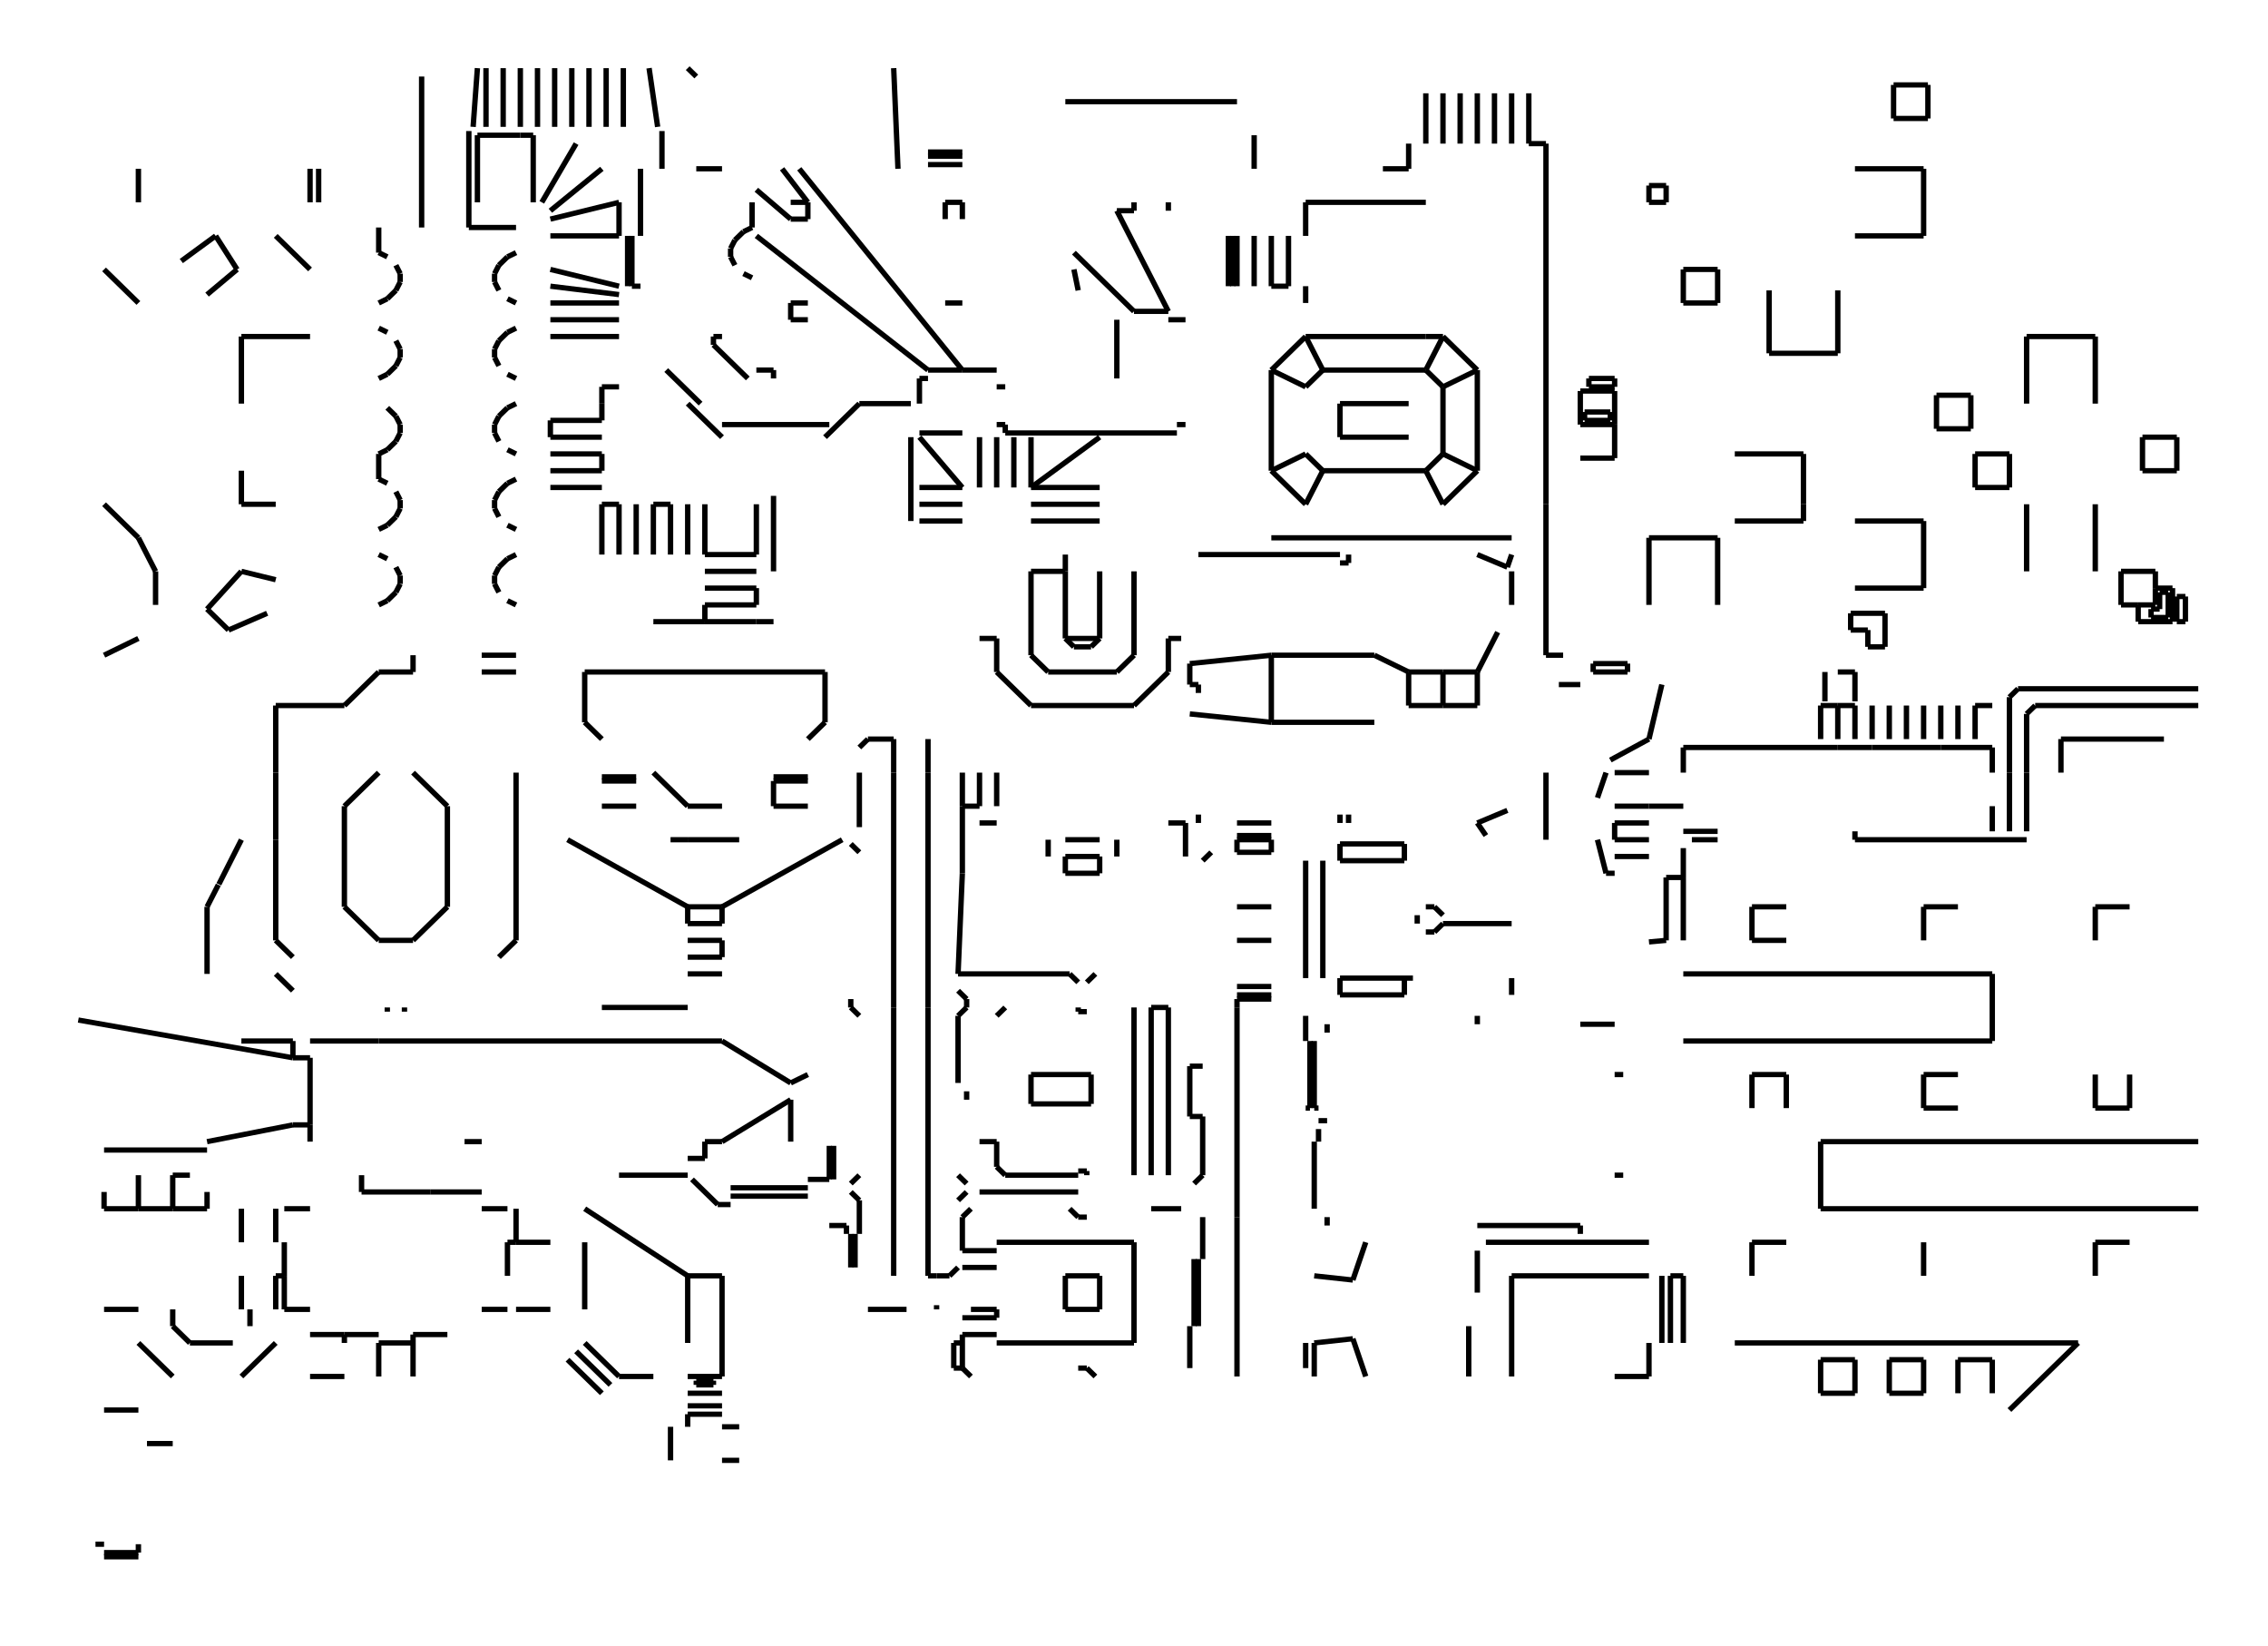 <svg width="900" height="653" preserveAspectRatio="none" viewBox="-258 -2242 4228 3140"
 xmlns="http://www.w3.org/2000/svg" xmlns:xlink="http://www.w3.org/1999/xlink">
   <defs>
    <marker id="arrow" markerWidth="10" markerHeight="10" refX="0" refY="2" orient="auto" markerUnits="strokeWidth">
      <path d="M0,0 L0,4 L5,3 z" fill="#f00" />
    </marker>
  </defs>

<line x1="384" y1="-704" x2="448" y2="-768" stroke-width="10" stroke="black"/>
<line x1="512" y1="-448" x2="448" y2="-448" stroke-width="10" stroke="black"/>
<line x1="576" y1="-512" x2="512" y2="-448" stroke-width="10" stroke="black"/>
<line x1="512" y1="-768" x2="576" y2="-704" stroke-width="10" stroke="black"/>
<line x1="256" y1="-640" x2="256" y2="-768" stroke-width="10" stroke="black"/>
<line x1="384" y1="-512" x2="384" y2="-704" stroke-width="10" stroke="black"/>
<line x1="192" y1="-640" x2="150" y2="-555" stroke-width="10" stroke="black"/>
<line x1="256" y1="-448" x2="256" y2="-640" stroke-width="10" stroke="black"/>
<line x1="448" y1="-448" x2="384" y2="-512" stroke-width="10" stroke="black"/>
<line x1="704" y1="-448" x2="672" y2="-416" stroke-width="10" stroke="black"/>
<line x1="992" y1="-640" x2="1024" y2="-640" stroke-width="10" stroke="black"/>
<line x1="1024" y1="-512" x2="800" y2="-640" stroke-width="10" stroke="black"/>
<line x1="864" y1="-752" x2="928" y2="-752" stroke-width="10" stroke="black"/>
<line x1="928" y1="-760" x2="864" y2="-760" stroke-width="10" stroke="black"/>
<line x1="1024" y1="-704" x2="960" y2="-768" stroke-width="10" stroke="black"/>
<line x1="864" y1="-704" x2="928" y2="-704" stroke-width="10" stroke="black"/>
<line x1="704" y1="-768" x2="704" y2="-448" stroke-width="10" stroke="black"/>
<line x1="576" y1="-704" x2="576" y2="-512" stroke-width="10" stroke="black"/>
<line x1="1472" y1="-768" x2="1472" y2="-320" stroke-width="10" stroke="black"/>
<line x1="1408" y1="-320" x2="1408" y2="-768" stroke-width="10" stroke="black"/>
<line x1="1344" y1="-616" x2="1328" y2="-632" stroke-width="10" stroke="black"/>
<line x1="1344" y1="-664" x2="1344" y2="-768" stroke-width="10" stroke="black"/>
<line x1="1024" y1="-512" x2="1088" y2="-512" stroke-width="10" stroke="black"/>
<line x1="1024" y1="-480" x2="1088" y2="-480" stroke-width="10" stroke="black"/>
<line x1="1312" y1="-640" x2="1088" y2="-512" stroke-width="10" stroke="black"/>
<line x1="1088" y1="-512" x2="1088" y2="-480" stroke-width="10" stroke="black"/>
<line x1="1024" y1="-384" x2="1088" y2="-384" stroke-width="10" stroke="black"/>
<line x1="1024" y1="-416" x2="1088" y2="-416" stroke-width="10" stroke="black"/>
<line x1="1088" y1="-448" x2="1088" y2="-416" stroke-width="10" stroke="black"/>
<line x1="1088" y1="-448" x2="1024" y2="-448" stroke-width="10" stroke="black"/>
<line x1="1184" y1="-704" x2="1248" y2="-704" stroke-width="10" stroke="black"/>
<line x1="1248" y1="-760" x2="1184" y2="-760" stroke-width="10" stroke="black"/>
<line x1="1184" y1="-752" x2="1248" y2="-752" stroke-width="10" stroke="black"/>
<line x1="1088" y1="-704" x2="1024" y2="-704" stroke-width="10" stroke="black"/>
<line x1="1184" y1="-704" x2="1184" y2="-752" stroke-width="10" stroke="black"/>
<line x1="1024" y1="-640" x2="1120" y2="-640" stroke-width="10" stroke="black"/>
<line x1="1328" y1="-320" x2="1328" y2="-336" stroke-width="10" stroke="black"/>
<line x1="1024" y1="-512" x2="1024" y2="-480" stroke-width="10" stroke="black"/>
<line x1="1216" y1="-144" x2="1088" y2="-64" stroke-width="10" stroke="black"/>
<line x1="1216" y1="-144" x2="1216" y2="-64" stroke-width="10" stroke="black"/>
<line x1="1088" y1="-256" x2="1216" y2="-176" stroke-width="10" stroke="black"/>
<line x1="1216" y1="-176" x2="1248" y2="-192" stroke-width="10" stroke="black"/>
<line x1="496" y1="-320" x2="496" y2="-312" stroke-width="10" stroke="black"/>
<line x1="464" y1="-312" x2="464" y2="-320" stroke-width="10" stroke="black"/>
<line x1="448" y1="-256" x2="1088" y2="-256" stroke-width="10" stroke="black"/>
<line x1="896" y1="0" x2="1024" y2="0" stroke-width="10" stroke="black"/>
<line x1="1056" y1="-32" x2="1024" y2="-32" stroke-width="10" stroke="black"/>
<line x1="1296" y1="8" x2="1296" y2="-56" stroke-width="10" stroke="black"/>
<line x1="1288" y1="-56" x2="1288" y2="8" stroke-width="10" stroke="black"/>
<line x1="1056" y1="-64" x2="1056" y2="-32" stroke-width="10" stroke="black"/>
<line x1="1088" y1="-64" x2="1056" y2="-64" stroke-width="10" stroke="black"/>
<line x1="1024" y1="192" x2="1024" y2="320" stroke-width="10" stroke="black"/>
<line x1="1088" y1="384" x2="1088" y2="192" stroke-width="10" stroke="black"/>
<line x1="1288" y1="96" x2="1320" y2="96" stroke-width="10" stroke="black"/>
<line x1="832" y1="64" x2="1024" y2="192" stroke-width="10" stroke="black"/>
<line x1="1248" y1="24" x2="1104" y2="24" stroke-width="10" stroke="black"/>
<line x1="1104" y1="40" x2="1248" y2="40" stroke-width="10" stroke="black"/>
<line x1="1032" y1="8" x2="1080" y2="56" stroke-width="10" stroke="black"/>
<line x1="1080" y1="56" x2="1104" y2="56" stroke-width="10" stroke="black"/>
<line x1="1024" y1="192" x2="1088" y2="192" stroke-width="10" stroke="black"/>
<line x1="1288" y1="8" x2="1248" y2="8" stroke-width="10" stroke="black"/>
<line x1="1472" y1="-320" x2="1472" y2="192" stroke-width="10" stroke="black"/>
<line x1="1408" y1="192" x2="1408" y2="-320" stroke-width="10" stroke="black"/>
<line x1="1360" y1="256" x2="1432" y2="256" stroke-width="10" stroke="black"/>
<line x1="1488" y1="192" x2="1472" y2="192" stroke-width="10" stroke="black"/>
<line x1="1344" y1="-304" x2="1328" y2="-320" stroke-width="10" stroke="black"/>
<line x1="1328" y1="16" x2="1344" y2="0" stroke-width="10" stroke="black"/>
<line x1="1328" y1="112" x2="1328" y2="176" stroke-width="10" stroke="black"/>
<line x1="1336" y1="176" x2="1336" y2="112" stroke-width="10" stroke="black"/>
<line x1="1344" y1="48" x2="1328" y2="32" stroke-width="10" stroke="black"/>
<line x1="1344" y1="112" x2="1344" y2="48" stroke-width="10" stroke="black"/>
<line x1="1320" y1="96" x2="1320" y2="112" stroke-width="10" stroke="black"/>
<line x1="1024" y1="-320" x2="864" y2="-320" stroke-width="10" stroke="black"/>
<line x1="149" y1="-554" x2="128" y2="-512" stroke-width="10" stroke="black"/>
<line x1="192" y1="-256" x2="288" y2="-256" stroke-width="10" stroke="black"/>
<line x1="128" y1="-512" x2="128" y2="-384" stroke-width="10" stroke="black"/>
<line x1="288" y1="-352" x2="256" y2="-384" stroke-width="10" stroke="black"/>
<line x1="-112" y1="-296" x2="288" y2="-224" stroke-width="10" stroke="black"/>
<line x1="320" y1="-96" x2="320" y2="-224" stroke-width="10" stroke="black"/>
<line x1="320" y1="-256" x2="448" y2="-256" stroke-width="10" stroke="black"/>
<line x1="288" y1="-224" x2="320" y2="-224" stroke-width="10" stroke="black"/>
<line x1="288" y1="-256" x2="288" y2="-224" stroke-width="10" stroke="black"/>
<line x1="640" y1="-64" x2="608" y2="-64" stroke-width="10" stroke="black"/>
<line x1="288" y1="-96" x2="128" y2="-64" stroke-width="10" stroke="black"/>
<line x1="-64" y1="-48" x2="128" y2="-48" stroke-width="10" stroke="black"/>
<line x1="320" y1="-64" x2="320" y2="-96" stroke-width="10" stroke="black"/>
<line x1="320" y1="-96" x2="288" y2="-96" stroke-width="10" stroke="black"/>
<line x1="0" y1="256" x2="-64" y2="256" stroke-width="10" stroke="black"/>
<line x1="16" y1="512" x2="64" y2="512" stroke-width="10" stroke="black"/>
<line x1="-64" y1="448" x2="0" y2="448" stroke-width="10" stroke="black"/>
<line x1="64" y1="384" x2="0" y2="320" stroke-width="10" stroke="black"/>
<line x1="192" y1="256" x2="192" y2="192" stroke-width="10" stroke="black"/>
<line x1="272" y1="256" x2="272" y2="192" stroke-width="10" stroke="black"/>
<line x1="256" y1="192" x2="256" y2="256" stroke-width="10" stroke="black"/>
<line x1="64" y1="288" x2="96" y2="320" stroke-width="10" stroke="black"/>
<line x1="208" y1="288" x2="208" y2="256" stroke-width="10" stroke="black"/>
<line x1="96" y1="320" x2="176" y2="320" stroke-width="10" stroke="black"/>
<line x1="320" y1="256" x2="272" y2="256" stroke-width="10" stroke="black"/>
<line x1="64" y1="256" x2="64" y2="288" stroke-width="10" stroke="black"/>
<line x1="416" y1="32" x2="544" y2="32" stroke-width="10" stroke="black"/>
<line x1="272" y1="64" x2="320" y2="64" stroke-width="10" stroke="black"/>
<line x1="416" y1="32" x2="416" y2="0" stroke-width="10" stroke="black"/>
<line x1="256" y1="64" x2="256" y2="128" stroke-width="10" stroke="black"/>
<line x1="272" y1="192" x2="272" y2="128" stroke-width="10" stroke="black"/>
<line x1="0" y1="64" x2="64" y2="64" stroke-width="10" stroke="black"/>
<line x1="64" y1="64" x2="128" y2="64" stroke-width="10" stroke="black"/>
<line x1="128" y1="64" x2="128" y2="32" stroke-width="10" stroke="black"/>
<line x1="64" y1="0" x2="64" y2="64" stroke-width="10" stroke="black"/>
<line x1="-64" y1="64" x2="0" y2="64" stroke-width="10" stroke="black"/>
<line x1="-64" y1="32" x2="-64" y2="64" stroke-width="10" stroke="black"/>
<line x1="0" y1="64" x2="0" y2="0" stroke-width="10" stroke="black"/>
<line x1="192" y1="128" x2="192" y2="64" stroke-width="10" stroke="black"/>
<line x1="256" y1="192" x2="272" y2="192" stroke-width="10" stroke="black"/>
<line x1="96" y1="0" x2="64" y2="0" stroke-width="10" stroke="black"/>
<line x1="1040" y1="392" x2="1040" y2="400" stroke-width="10" stroke="black"/>
<line x1="1072" y1="392" x2="1040" y2="392" stroke-width="10" stroke="black"/>
<line x1="1072" y1="400" x2="1072" y2="392" stroke-width="10" stroke="black"/>
<line x1="1040" y1="400" x2="1072" y2="400" stroke-width="10" stroke="black"/>
<line x1="1088" y1="384" x2="1024" y2="384" stroke-width="10" stroke="black"/>
<line x1="1088" y1="416" x2="1024" y2="416" stroke-width="10" stroke="black"/>
<line x1="1120" y1="544" x2="1088" y2="544" stroke-width="10" stroke="black"/>
<line x1="1024" y1="456" x2="1088" y2="456" stroke-width="10" stroke="black"/>
<line x1="1088" y1="480" x2="1120" y2="480" stroke-width="10" stroke="black"/>
<line x1="1088" y1="440" x2="1024" y2="440" stroke-width="10" stroke="black"/>
<line x1="960" y1="384" x2="896" y2="384" stroke-width="10" stroke="black"/>
<line x1="768" y1="128" x2="704" y2="128" stroke-width="10" stroke="black"/>
<line x1="832" y1="256" x2="832" y2="128" stroke-width="10" stroke="black"/>
<line x1="880" y1="400" x2="816" y2="336" stroke-width="10" stroke="black"/>
<line x1="992" y1="544" x2="992" y2="480" stroke-width="10" stroke="black"/>
<line x1="768" y1="256" x2="704" y2="256" stroke-width="10" stroke="black"/>
<line x1="800" y1="352" x2="864" y2="416" stroke-width="10" stroke="black"/>
<line x1="896" y1="384" x2="832" y2="320" stroke-width="10" stroke="black"/>
<line x1="1024" y1="480" x2="1024" y2="456" stroke-width="10" stroke="black"/>
<line x1="544" y1="32" x2="640" y2="32" stroke-width="10" stroke="black"/>
<line x1="640" y1="64" x2="688" y2="64" stroke-width="10" stroke="black"/>
<line x1="704" y1="128" x2="688" y2="128" stroke-width="10" stroke="black"/>
<line x1="688" y1="128" x2="688" y2="192" stroke-width="10" stroke="black"/>
<line x1="384" y1="304" x2="320" y2="304" stroke-width="10" stroke="black"/>
<line x1="448" y1="304" x2="384" y2="304" stroke-width="10" stroke="black"/>
<line x1="384" y1="304" x2="384" y2="320" stroke-width="10" stroke="black"/>
<line x1="576" y1="304" x2="512" y2="304" stroke-width="10" stroke="black"/>
<line x1="512" y1="304" x2="512" y2="320" stroke-width="10" stroke="black"/>
<line x1="688" y1="256" x2="640" y2="256" stroke-width="10" stroke="black"/>
<line x1="-64" y1="704" x2="-80" y2="704" stroke-width="10" stroke="black"/>
<line x1="-64" y1="728" x2="0" y2="728" stroke-width="10" stroke="black"/>
<line x1="0" y1="720" x2="-64" y2="720" stroke-width="10" stroke="black"/>
<line x1="512" y1="320" x2="512" y2="384" stroke-width="10" stroke="black"/>
<line x1="384" y1="384" x2="320" y2="384" stroke-width="10" stroke="black"/>
<line x1="448" y1="384" x2="448" y2="320" stroke-width="10" stroke="black"/>
<line x1="0" y1="704" x2="0" y2="720" stroke-width="10" stroke="black"/>
<line x1="512" y1="320" x2="448" y2="320" stroke-width="10" stroke="black"/>
<line x1="704" y1="128" x2="704" y2="64" stroke-width="10" stroke="black"/>
<line x1="256" y1="320" x2="192" y2="384" stroke-width="10" stroke="black"/>
<line x1="288" y1="-416" x2="256" y2="-448" stroke-width="10" stroke="black"/>
<line x1="1792" y1="256" x2="1728" y2="256" stroke-width="10" stroke="black"/>
<line x1="1792" y1="192" x2="1792" y2="256" stroke-width="10" stroke="black"/>
<line x1="1728" y1="256" x2="1728" y2="192" stroke-width="10" stroke="black"/>
<line x1="1728" y1="192" x2="1792" y2="192" stroke-width="10" stroke="black"/>
<line x1="1856" y1="320" x2="1600" y2="320" stroke-width="10" stroke="black"/>
<line x1="1600" y1="128" x2="1856" y2="128" stroke-width="10" stroke="black"/>
<line x1="1856" y1="128" x2="1856" y2="320" stroke-width="10" stroke="black"/>
<line x1="1784" y1="384" x2="1768" y2="368" stroke-width="10" stroke="black"/>
<line x1="1768" y1="368" x2="1752" y2="368" stroke-width="10" stroke="black"/>
<line x1="2048" y1="384" x2="2048" y2="80" stroke-width="10" stroke="black"/>
<line x1="1968" y1="160" x2="1968" y2="288" stroke-width="10" stroke="black"/>
<line x1="1976" y1="288" x2="1976" y2="160" stroke-width="10" stroke="black"/>
<line x1="1984" y1="160" x2="1984" y2="80" stroke-width="10" stroke="black"/>
<line x1="1960" y1="288" x2="1960" y2="368" stroke-width="10" stroke="black"/>
<line x1="1520" y1="320" x2="1520" y2="368" stroke-width="10" stroke="black"/>
<line x1="1536" y1="368" x2="1536" y2="320" stroke-width="10" stroke="black"/>
<line x1="1552" y1="384" x2="1536" y2="368" stroke-width="10" stroke="black"/>
<line x1="1536" y1="368" x2="1520" y2="368" stroke-width="10" stroke="black"/>
<line x1="1600" y1="304" x2="1536" y2="304" stroke-width="10" stroke="black"/>
<line x1="1600" y1="272" x2="1536" y2="272" stroke-width="10" stroke="black"/>
<line x1="1536" y1="320" x2="1536" y2="304" stroke-width="10" stroke="black"/>
<line x1="1520" y1="320" x2="1536" y2="320" stroke-width="10" stroke="black"/>
<line x1="1528" y1="176" x2="1512" y2="192" stroke-width="10" stroke="black"/>
<line x1="1512" y1="192" x2="1488" y2="192" stroke-width="10" stroke="black"/>
<line x1="1536" y1="144" x2="1600" y2="144" stroke-width="10" stroke="black"/>
<line x1="1536" y1="144" x2="1536" y2="80" stroke-width="10" stroke="black"/>
<line x1="1536" y1="176" x2="1600" y2="176" stroke-width="10" stroke="black"/>
<line x1="1552" y1="256" x2="1600" y2="256" stroke-width="10" stroke="black"/>
<line x1="1600" y1="272" x2="1600" y2="256" stroke-width="10" stroke="black"/>
<line x1="1528" y1="0" x2="1544" y2="16" stroke-width="10" stroke="black"/>
<line x1="1736" y1="64" x2="1752" y2="80" stroke-width="10" stroke="black"/>
<line x1="1544" y1="32" x2="1528" y2="48" stroke-width="10" stroke="black"/>
<line x1="1536" y1="80" x2="1552" y2="64" stroke-width="10" stroke="black"/>
<line x1="1752" y1="32" x2="1568" y2="32" stroke-width="10" stroke="black"/>
<line x1="1776" y1="-192" x2="1776" y2="-136" stroke-width="10" stroke="black"/>
<line x1="1768" y1="-8" x2="1752" y2="-8" stroke-width="10" stroke="black"/>
<line x1="1768" y1="0" x2="1768" y2="-8" stroke-width="10" stroke="black"/>
<line x1="1776" y1="-136" x2="1664" y2="-136" stroke-width="10" stroke="black"/>
<line x1="1664" y1="-136" x2="1664" y2="-192" stroke-width="10" stroke="black"/>
<line x1="1752" y1="-312" x2="1768" y2="-312" stroke-width="10" stroke="black"/>
<line x1="1752" y1="-320" x2="1752" y2="-312" stroke-width="10" stroke="black"/>
<line x1="1664" y1="-192" x2="1776" y2="-192" stroke-width="10" stroke="black"/>
<line x1="1600" y1="-304" x2="1616" y2="-320" stroke-width="10" stroke="black"/>
<line x1="1616" y1="0" x2="1600" y2="-16" stroke-width="10" stroke="black"/>
<line x1="1856" y1="0" x2="1856" y2="-320" stroke-width="10" stroke="black"/>
<line x1="1544" y1="-320" x2="1528" y2="-304" stroke-width="10" stroke="black"/>
<line x1="1528" y1="-304" x2="1528" y2="-176" stroke-width="10" stroke="black"/>
<line x1="1568" y1="-64" x2="1600" y2="-64" stroke-width="10" stroke="black"/>
<line x1="1544" y1="-160" x2="1544" y2="-144" stroke-width="10" stroke="black"/>
<line x1="1600" y1="-16" x2="1600" y2="-64" stroke-width="10" stroke="black"/>
<line x1="1616" y1="0" x2="1752" y2="0" stroke-width="10" stroke="black"/>
<line x1="1920" y1="0" x2="1920" y2="-320" stroke-width="10" stroke="black"/>
<line x1="1888" y1="64" x2="1944" y2="64" stroke-width="10" stroke="black"/>
<line x1="2048" y1="80" x2="2048" y2="-320" stroke-width="10" stroke="black"/>
<line x1="1960" y1="-208" x2="1984" y2="-208" stroke-width="10" stroke="black"/>
<line x1="1968" y1="16" x2="1984" y2="0" stroke-width="10" stroke="black"/>
<line x1="1984" y1="-112" x2="1960" y2="-112" stroke-width="10" stroke="black"/>
<line x1="1984" y1="0" x2="1984" y2="-112" stroke-width="10" stroke="black"/>
<line x1="1960" y1="-208" x2="1960" y2="-112" stroke-width="10" stroke="black"/>
<line x1="1888" y1="-320" x2="1888" y2="0" stroke-width="10" stroke="black"/>
<line x1="1752" y1="80" x2="1768" y2="80" stroke-width="10" stroke="black"/>
<line x1="2048" y1="-512" x2="2112" y2="-512" stroke-width="10" stroke="black"/>
<line x1="2112" y1="-360" x2="2048" y2="-360" stroke-width="10" stroke="black"/>
<line x1="2112" y1="-448" x2="2048" y2="-448" stroke-width="10" stroke="black"/>
<line x1="2048" y1="-336" x2="2112" y2="-336" stroke-width="10" stroke="black"/>
<line x1="2112" y1="-344" x2="2048" y2="-344" stroke-width="10" stroke="black"/>
<line x1="1528" y1="-384" x2="1536" y2="-576" stroke-width="10" stroke="black"/>
<line x1="1784" y1="-384" x2="1768" y2="-368" stroke-width="10" stroke="black"/>
<line x1="1528" y1="-352" x2="1544" y2="-336" stroke-width="10" stroke="black"/>
<line x1="1544" y1="-336" x2="1544" y2="-320" stroke-width="10" stroke="black"/>
<line x1="1752" y1="-368" x2="1736" y2="-384" stroke-width="10" stroke="black"/>
<line x1="1736" y1="-384" x2="1528" y2="-384" stroke-width="10" stroke="black"/>
<line x1="2048" y1="-320" x2="2048" y2="-336" stroke-width="10" stroke="black"/>
<line x1="1600" y1="-704" x2="1600" y2="-768" stroke-width="10" stroke="black"/>
<line x1="1536" y1="-704" x2="1536" y2="-768" stroke-width="10" stroke="black"/>
<line x1="1568" y1="-704" x2="1568" y2="-768" stroke-width="10" stroke="black"/>
<line x1="1792" y1="-640" x2="1728" y2="-640" stroke-width="10" stroke="black"/>
<line x1="1792" y1="-608" x2="1728" y2="-608" stroke-width="10" stroke="black"/>
<line x1="1696" y1="-640" x2="1696" y2="-608" stroke-width="10" stroke="black"/>
<line x1="1568" y1="-672" x2="1600" y2="-672" stroke-width="10" stroke="black"/>
<line x1="1536" y1="-704" x2="1536" y2="-576" stroke-width="10" stroke="black"/>
<line x1="1728" y1="-576" x2="1728" y2="-608" stroke-width="10" stroke="black"/>
<line x1="1568" y1="-704" x2="1536" y2="-704" stroke-width="10" stroke="black"/>
<line x1="2112" y1="-672" x2="2048" y2="-672" stroke-width="10" stroke="black"/>
<line x1="2048" y1="-616" x2="2112" y2="-616" stroke-width="10" stroke="black"/>
<line x1="2048" y1="-640" x2="2112" y2="-640" stroke-width="10" stroke="black"/>
<line x1="2112" y1="-648" x2="2048" y2="-648" stroke-width="10" stroke="black"/>
<line x1="1824" y1="-608" x2="1824" y2="-640" stroke-width="10" stroke="black"/>
<line x1="1920" y1="-672" x2="1952" y2="-672" stroke-width="10" stroke="black"/>
<line x1="1976" y1="-672" x2="1976" y2="-688" stroke-width="10" stroke="black"/>
<line x1="1984" y1="-600" x2="2000" y2="-616" stroke-width="10" stroke="black"/>
<line x1="1952" y1="-672" x2="1952" y2="-608" stroke-width="10" stroke="black"/>
<line x1="2048" y1="-616" x2="2048" y2="-640" stroke-width="10" stroke="black"/>
<line x1="1792" y1="-608" x2="1792" y2="-576" stroke-width="10" stroke="black"/>
<line x1="1728" y1="-576" x2="1792" y2="-576" stroke-width="10" stroke="black"/>
<line x1="1888" y1="-320" x2="1920" y2="-320" stroke-width="10" stroke="black"/>
<line x1="2240" y1="-600" x2="2240" y2="-632" stroke-width="10" stroke="black"/>
<line x1="2360" y1="-632" x2="2360" y2="-600" stroke-width="10" stroke="black"/>
<line x1="2552" y1="-696" x2="2496" y2="-672" stroke-width="10" stroke="black"/>
<line x1="2256" y1="-672" x2="2256" y2="-688" stroke-width="10" stroke="black"/>
<line x1="2240" y1="-688" x2="2240" y2="-672" stroke-width="10" stroke="black"/>
<line x1="2512" y1="-648" x2="2496" y2="-672" stroke-width="10" stroke="black"/>
<line x1="2240" y1="-632" x2="2360" y2="-632" stroke-width="10" stroke="black"/>
<line x1="2240" y1="-376" x2="2360" y2="-376" stroke-width="10" stroke="black"/>
<line x1="2240" y1="-344" x2="2240" y2="-376" stroke-width="10" stroke="black"/>
<line x1="2176" y1="-376" x2="2176" y2="-600" stroke-width="10" stroke="black"/>
<line x1="2208" y1="-376" x2="2208" y2="-600" stroke-width="10" stroke="black"/>
<line x1="2400" y1="-464" x2="2416" y2="-464" stroke-width="10" stroke="black"/>
<line x1="2416" y1="-464" x2="2432" y2="-480" stroke-width="10" stroke="black"/>
<line x1="2376" y1="-376" x2="2360" y2="-376" stroke-width="10" stroke="black"/>
<line x1="2416" y1="-512" x2="2400" y2="-512" stroke-width="10" stroke="black"/>
<line x1="2384" y1="-496" x2="2384" y2="-480" stroke-width="10" stroke="black"/>
<line x1="2432" y1="-496" x2="2416" y2="-512" stroke-width="10" stroke="black"/>
<line x1="2432" y1="-480" x2="2560" y2="-480" stroke-width="10" stroke="black"/>
<line x1="2360" y1="-376" x2="2360" y2="-344" stroke-width="10" stroke="black"/>
<line x1="2360" y1="-600" x2="2240" y2="-600" stroke-width="10" stroke="black"/>
<line x1="2736" y1="-576" x2="2752" y2="-576" stroke-width="10" stroke="black"/>
<line x1="2752" y1="-608" x2="2816" y2="-608" stroke-width="10" stroke="black"/>
<line x1="2720" y1="-640" x2="2736" y2="-576" stroke-width="10" stroke="black"/>
<line x1="2752" y1="-704" x2="2816" y2="-704" stroke-width="10" stroke="black"/>
<line x1="2752" y1="-672" x2="2816" y2="-672" stroke-width="10" stroke="black"/>
<line x1="2736" y1="-768" x2="2720" y2="-720" stroke-width="10" stroke="black"/>
<line x1="2624" y1="-640" x2="2624" y2="-768" stroke-width="10" stroke="black"/>
<line x1="2752" y1="-640" x2="2752" y2="-672" stroke-width="10" stroke="black"/>
<line x1="2752" y1="-640" x2="2816" y2="-640" stroke-width="10" stroke="black"/>
<line x1="2560" y1="-376" x2="2560" y2="-344" stroke-width="10" stroke="black"/>
<line x1="2264" y1="312" x2="2288" y2="384" stroke-width="10" stroke="black"/>
<line x1="2192" y1="320" x2="2264" y2="312" stroke-width="10" stroke="black"/>
<line x1="2288" y1="128" x2="2264" y2="200" stroke-width="10" stroke="black"/>
<line x1="2192" y1="192" x2="2264" y2="200" stroke-width="10" stroke="black"/>
<line x1="2176" y1="320" x2="2176" y2="368" stroke-width="10" stroke="black"/>
<line x1="2192" y1="384" x2="2192" y2="320" stroke-width="10" stroke="black"/>
<line x1="2560" y1="192" x2="2816" y2="192" stroke-width="10" stroke="black"/>
<line x1="2560" y1="384" x2="2560" y2="192" stroke-width="10" stroke="black"/>
<line x1="2816" y1="384" x2="2752" y2="384" stroke-width="10" stroke="black"/>
<line x1="2496" y1="224" x2="2496" y2="144" stroke-width="10" stroke="black"/>
<line x1="2480" y1="288" x2="2480" y2="384" stroke-width="10" stroke="black"/>
<line x1="2688" y1="96" x2="2496" y2="96" stroke-width="10" stroke="black"/>
<line x1="2768" y1="0" x2="2752" y2="0" stroke-width="10" stroke="black"/>
<line x1="2688" y1="96" x2="2688" y2="112" stroke-width="10" stroke="black"/>
<line x1="2688" y1="-288" x2="2752" y2="-288" stroke-width="10" stroke="black"/>
<line x1="2752" y1="-192" x2="2768" y2="-192" stroke-width="10" stroke="black"/>
<line x1="2216" y1="-272" x2="2216" y2="-288" stroke-width="10" stroke="black"/>
<line x1="2216" y1="96" x2="2216" y2="80" stroke-width="10" stroke="black"/>
<line x1="2216" y1="-104" x2="2200" y2="-104" stroke-width="10" stroke="black"/>
<line x1="2496" y1="-288" x2="2496" y2="-304" stroke-width="10" stroke="black"/>
<line x1="2184" y1="-128" x2="2176" y2="-128" stroke-width="10" stroke="black"/>
<line x1="2176" y1="-304" x2="2176" y2="-256" stroke-width="10" stroke="black"/>
<line x1="2192" y1="-128" x2="2192" y2="-256" stroke-width="10" stroke="black"/>
<line x1="2192" y1="64" x2="2192" y2="-64" stroke-width="10" stroke="black"/>
<line x1="2200" y1="-128" x2="2192" y2="-128" stroke-width="10" stroke="black"/>
<line x1="2184" y1="-256" x2="2184" y2="-128" stroke-width="10" stroke="black"/>
<line x1="2200" y1="-64" x2="2200" y2="-88" stroke-width="10" stroke="black"/>
<line x1="2512" y1="128" x2="2816" y2="128" stroke-width="10" stroke="black"/>
<line x1="2360" y1="-344" x2="2240" y2="-344" stroke-width="10" stroke="black"/>
<line x1="3456" y1="352" x2="3456" y2="416" stroke-width="10" stroke="black"/>
<line x1="3392" y1="352" x2="3456" y2="352" stroke-width="10" stroke="black"/>
<line x1="3328" y1="352" x2="3328" y2="416" stroke-width="10" stroke="black"/>
<line x1="3264" y1="352" x2="3328" y2="352" stroke-width="10" stroke="black"/>
<line x1="3392" y1="416" x2="3392" y2="352" stroke-width="10" stroke="black"/>
<line x1="3328" y1="416" x2="3264" y2="416" stroke-width="10" stroke="black"/>
<line x1="3200" y1="352" x2="3200" y2="416" stroke-width="10" stroke="black"/>
<line x1="3136" y1="352" x2="3200" y2="352" stroke-width="10" stroke="black"/>
<line x1="3136" y1="416" x2="3136" y2="352" stroke-width="10" stroke="black"/>
<line x1="3200" y1="416" x2="3136" y2="416" stroke-width="10" stroke="black"/>
<line x1="3264" y1="416" x2="3264" y2="352" stroke-width="10" stroke="black"/>
<line x1="3616" y1="320" x2="3488" y2="448" stroke-width="10" stroke="black"/>
<line x1="2840" y1="192" x2="2840" y2="320" stroke-width="10" stroke="black"/>
<line x1="2856" y1="320" x2="2856" y2="192" stroke-width="10" stroke="black"/>
<line x1="2880" y1="320" x2="2880" y2="192" stroke-width="10" stroke="black"/>
<line x1="2976" y1="320" x2="3616" y2="320" stroke-width="10" stroke="black"/>
<line x1="2848" y1="-448" x2="2816" y2="-445" stroke-width="10" stroke="black"/>
<line x1="2880" y1="-384" x2="3456" y2="-384" stroke-width="10" stroke="black"/>
<line x1="3456" y1="-384" x2="3456" y2="-256" stroke-width="10" stroke="black"/>
<line x1="3328" y1="-192" x2="3328" y2="-128" stroke-width="10" stroke="black"/>
<line x1="3328" y1="-128" x2="3392" y2="-128" stroke-width="10" stroke="black"/>
<line x1="3392" y1="-192" x2="3328" y2="-192" stroke-width="10" stroke="black"/>
<line x1="3008" y1="-192" x2="3008" y2="-128" stroke-width="10" stroke="black"/>
<line x1="3072" y1="-192" x2="3008" y2="-192" stroke-width="10" stroke="black"/>
<line x1="3072" y1="-128" x2="3072" y2="-192" stroke-width="10" stroke="black"/>
<line x1="3712" y1="-128" x2="3712" y2="-192" stroke-width="10" stroke="black"/>
<line x1="3648" y1="-128" x2="3712" y2="-128" stroke-width="10" stroke="black"/>
<line x1="3648" y1="-192" x2="3648" y2="-128" stroke-width="10" stroke="black"/>
<line x1="3456" y1="-256" x2="2880" y2="-256" stroke-width="10" stroke="black"/>
<line x1="3328" y1="128" x2="3328" y2="192" stroke-width="10" stroke="black"/>
<line x1="3648" y1="128" x2="3648" y2="192" stroke-width="10" stroke="black"/>
<line x1="3712" y1="128" x2="3648" y2="128" stroke-width="10" stroke="black"/>
<line x1="3840" y1="64" x2="3136" y2="64" stroke-width="10" stroke="black"/>
<line x1="3072" y1="128" x2="3008" y2="128" stroke-width="10" stroke="black"/>
<line x1="3008" y1="128" x2="3008" y2="192" stroke-width="10" stroke="black"/>
<line x1="3136" y1="64" x2="3136" y2="-64" stroke-width="10" stroke="black"/>
<line x1="3840" y1="-64" x2="3136" y2="-64" stroke-width="10" stroke="black"/>
<line x1="3488" y1="-768" x2="3488" y2="-656" stroke-width="10" stroke="black"/>
<line x1="3520" y1="-768" x2="3520" y2="-656" stroke-width="10" stroke="black"/>
<line x1="2880" y1="-704" x2="2816" y2="-704" stroke-width="10" stroke="black"/>
<line x1="3456" y1="-656" x2="3456" y2="-704" stroke-width="10" stroke="black"/>
<line x1="3072" y1="-512" x2="3008" y2="-512" stroke-width="10" stroke="black"/>
<line x1="3008" y1="-512" x2="3008" y2="-448" stroke-width="10" stroke="black"/>
<line x1="2848" y1="-568" x2="2848" y2="-448" stroke-width="10" stroke="black"/>
<line x1="2880" y1="-448" x2="2880" y2="-568" stroke-width="10" stroke="black"/>
<line x1="2880" y1="-568" x2="2880" y2="-624" stroke-width="10" stroke="black"/>
<line x1="2896" y1="-640" x2="2944" y2="-640" stroke-width="10" stroke="black"/>
<line x1="2848" y1="-568" x2="2880" y2="-568" stroke-width="10" stroke="black"/>
<line x1="3328" y1="-512" x2="3328" y2="-448" stroke-width="10" stroke="black"/>
<line x1="3392" y1="-512" x2="3328" y2="-512" stroke-width="10" stroke="black"/>
<line x1="3712" y1="-512" x2="3648" y2="-512" stroke-width="10" stroke="black"/>
<line x1="3648" y1="-512" x2="3648" y2="-448" stroke-width="10" stroke="black"/>
<line x1="3200" y1="-640" x2="3520" y2="-640" stroke-width="10" stroke="black"/>
<line x1="3200" y1="-656" x2="3200" y2="-640" stroke-width="10" stroke="black"/>
<line x1="2944" y1="-656" x2="2880" y2="-656" stroke-width="10" stroke="black"/>
<line x1="3008" y1="-448" x2="3072" y2="-448" stroke-width="10" stroke="black"/>
<line x1="2856" y1="192" x2="2880" y2="192" stroke-width="10" stroke="black"/>
<line x1="2816" y1="320" x2="2816" y2="384" stroke-width="10" stroke="black"/>
<line x1="2112" y1="-640" x2="2112" y2="-616" stroke-width="10" stroke="black"/>
<line x1="1488" y1="248" x2="1488" y2="256" stroke-width="10" stroke="black"/>
<line x1="2176" y1="-1792" x2="2176" y2="-1856" stroke-width="10" stroke="black"/>
<line x1="2144" y1="-1696" x2="2144" y2="-1792" stroke-width="10" stroke="black"/>
<line x1="2080" y1="-1696" x2="2080" y2="-1792" stroke-width="10" stroke="black"/>
<line x1="2112" y1="-1696" x2="2112" y2="-1792" stroke-width="10" stroke="black"/>
<line x1="2080" y1="-1920" x2="2080" y2="-1984" stroke-width="10" stroke="black"/>
<line x1="2368" y1="-1920" x2="2320" y2="-1920" stroke-width="10" stroke="black"/>
<line x1="2368" y1="-1968" x2="2368" y2="-1920" stroke-width="10" stroke="black"/>
<line x1="2176" y1="-1856" x2="2400" y2="-1856" stroke-width="10" stroke="black"/>
<line x1="2240" y1="-1408" x2="2368" y2="-1408" stroke-width="10" stroke="black"/>
<line x1="2240" y1="-1472" x2="2240" y2="-1408" stroke-width="10" stroke="black"/>
<line x1="2368" y1="-1472" x2="2240" y2="-1472" stroke-width="10" stroke="black"/>
<line x1="2208" y1="-1344" x2="2176" y2="-1376" stroke-width="10" stroke="black"/>
<line x1="2176" y1="-1504" x2="2208" y2="-1536" stroke-width="10" stroke="black"/>
<line x1="2208" y1="-1344" x2="2176" y2="-1280" stroke-width="10" stroke="black"/>
<line x1="2400" y1="-1344" x2="2208" y2="-1344" stroke-width="10" stroke="black"/>
<line x1="2176" y1="-1600" x2="2208" y2="-1536" stroke-width="10" stroke="black"/>
<line x1="2176" y1="-1600" x2="2400" y2="-1600" stroke-width="10" stroke="black"/>
<line x1="2208" y1="-1536" x2="2400" y2="-1536" stroke-width="10" stroke="black"/>
<line x1="2112" y1="-1536" x2="2176" y2="-1600" stroke-width="10" stroke="black"/>
<line x1="2176" y1="-1280" x2="2112" y2="-1344" stroke-width="10" stroke="black"/>
<line x1="2112" y1="-1344" x2="2176" y2="-1376" stroke-width="10" stroke="black"/>
<line x1="2176" y1="-1504" x2="2112" y2="-1536" stroke-width="10" stroke="black"/>
<line x1="2112" y1="-1344" x2="2112" y2="-1536" stroke-width="10" stroke="black"/>
<line x1="2176" y1="-1664" x2="2176" y2="-1696" stroke-width="10" stroke="black"/>
<line x1="2144" y1="-1696" x2="2112" y2="-1696" stroke-width="10" stroke="black"/>
<line x1="1824" y1="-1520" x2="1824" y2="-1632" stroke-width="10" stroke="black"/>
<line x1="1952" y1="-1432" x2="1936" y2="-1432" stroke-width="10" stroke="black"/>
<line x1="1920" y1="-1632" x2="1952" y2="-1632" stroke-width="10" stroke="black"/>
<line x1="1616" y1="-1432" x2="1600" y2="-1432" stroke-width="10" stroke="black"/>
<line x1="1600" y1="-1536" x2="1536" y2="-1536" stroke-width="10" stroke="black"/>
<line x1="1600" y1="-1504" x2="1616" y2="-1504" stroke-width="10" stroke="black"/>
<line x1="1616" y1="-1416" x2="1616" y2="-1432" stroke-width="10" stroke="black"/>
<line x1="1600" y1="-1408" x2="1600" y2="-1312" stroke-width="10" stroke="black"/>
<line x1="1568" y1="-1408" x2="1568" y2="-1312" stroke-width="10" stroke="black"/>
<line x1="1664" y1="-1408" x2="1664" y2="-1312" stroke-width="10" stroke="black"/>
<line x1="1792" y1="-1312" x2="1664" y2="-1312" stroke-width="10" stroke="black"/>
<line x1="1792" y1="-1408" x2="1664" y2="-1312" stroke-width="10" stroke="black"/>
<line x1="1632" y1="-1408" x2="1632" y2="-1312" stroke-width="10" stroke="black"/>
<line x1="1936" y1="-1416" x2="1616" y2="-1416" stroke-width="10" stroke="black"/>
<line x1="2040" y1="-1792" x2="2040" y2="-1696" stroke-width="10" stroke="black"/>
<line x1="2032" y1="-1792" x2="2032" y2="-1696" stroke-width="10" stroke="black"/>
<line x1="1856" y1="-1648" x2="1744" y2="-1760" stroke-width="10" stroke="black"/>
<line x1="1920" y1="-1648" x2="1824" y2="-1840" stroke-width="10" stroke="black"/>
<line x1="1920" y1="-1856" x2="1920" y2="-1840" stroke-width="10" stroke="black"/>
<line x1="1856" y1="-1840" x2="1856" y2="-1856" stroke-width="10" stroke="black"/>
<line x1="1824" y1="-1840" x2="1856" y2="-1840" stroke-width="10" stroke="black"/>
<line x1="1752" y1="-1688" x2="1744" y2="-1728" stroke-width="10" stroke="black"/>
<line x1="1728" y1="-2048" x2="2048" y2="-2048" stroke-width="10" stroke="black"/>
<line x1="1856" y1="-1648" x2="1920" y2="-1648" stroke-width="10" stroke="black"/>
<line x1="2048" y1="-1696" x2="2048" y2="-1792" stroke-width="10" stroke="black"/>
<line x1="2816" y1="-1856" x2="2848" y2="-1856" stroke-width="10" stroke="black"/>
<line x1="2816" y1="-1888" x2="2816" y2="-1856" stroke-width="10" stroke="black"/>
<line x1="2848" y1="-1856" x2="2848" y2="-1888" stroke-width="10" stroke="black"/>
<line x1="2848" y1="-1888" x2="2816" y2="-1888" stroke-width="10" stroke="black"/>
<line x1="2880" y1="-1728" x2="2880" y2="-1664" stroke-width="10" stroke="black"/>
<line x1="2880" y1="-1664" x2="2944" y2="-1664" stroke-width="10" stroke="black"/>
<line x1="2752" y1="-1520" x2="2704" y2="-1520" stroke-width="10" stroke="black"/>
<line x1="2704" y1="-1520" x2="2704" y2="-1504" stroke-width="10" stroke="black"/>
<line x1="2752" y1="-1504" x2="2752" y2="-1520" stroke-width="10" stroke="black"/>
<line x1="2944" y1="-1728" x2="2880" y2="-1728" stroke-width="10" stroke="black"/>
<line x1="2744" y1="-1456" x2="2696" y2="-1456" stroke-width="10" stroke="black"/>
<line x1="2696" y1="-1456" x2="2696" y2="-1440" stroke-width="10" stroke="black"/>
<line x1="2696" y1="-1440" x2="2744" y2="-1440" stroke-width="10" stroke="black"/>
<line x1="2744" y1="-1440" x2="2744" y2="-1456" stroke-width="10" stroke="black"/>
<line x1="2752" y1="-1432" x2="2752" y2="-1496" stroke-width="10" stroke="black"/>
<line x1="2752" y1="-1496" x2="2688" y2="-1496" stroke-width="10" stroke="black"/>
<line x1="2752" y1="-1368" x2="2752" y2="-1432" stroke-width="10" stroke="black"/>
<line x1="2688" y1="-1368" x2="2752" y2="-1368" stroke-width="10" stroke="black"/>
<line x1="2752" y1="-1432" x2="2688" y2="-1432" stroke-width="10" stroke="black"/>
<line x1="2688" y1="-1496" x2="2688" y2="-1432" stroke-width="10" stroke="black"/>
<line x1="2752" y1="-1504" x2="2704" y2="-1504" stroke-width="10" stroke="black"/>
<line x1="3352" y1="-1488" x2="3352" y2="-1424" stroke-width="10" stroke="black"/>
<line x1="3352" y1="-1424" x2="3416" y2="-1424" stroke-width="10" stroke="black"/>
<line x1="3416" y1="-1488" x2="3352" y2="-1488" stroke-width="10" stroke="black"/>
<line x1="3104" y1="-1280" x2="3104" y2="-1376" stroke-width="10" stroke="black"/>
<line x1="3104" y1="-1376" x2="2976" y2="-1376" stroke-width="10" stroke="black"/>
<line x1="3040" y1="-1688" x2="3040" y2="-1568" stroke-width="10" stroke="black"/>
<line x1="3040" y1="-1568" x2="3168" y2="-1568" stroke-width="10" stroke="black"/>
<line x1="3168" y1="-1568" x2="3168" y2="-1688" stroke-width="10" stroke="black"/>
<line x1="3328" y1="-1792" x2="3328" y2="-1920" stroke-width="10" stroke="black"/>
<line x1="3328" y1="-1920" x2="3200" y2="-1920" stroke-width="10" stroke="black"/>
<line x1="3272" y1="-2080" x2="3272" y2="-2016" stroke-width="10" stroke="black"/>
<line x1="3336" y1="-2016" x2="3336" y2="-2080" stroke-width="10" stroke="black"/>
<line x1="3336" y1="-2080" x2="3272" y2="-2080" stroke-width="10" stroke="black"/>
<line x1="3272" y1="-2016" x2="3336" y2="-2016" stroke-width="10" stroke="black"/>
<line x1="3200" y1="-1792" x2="3328" y2="-1792" stroke-width="10" stroke="black"/>
<line x1="3736" y1="-1408" x2="3736" y2="-1344" stroke-width="10" stroke="black"/>
<line x1="3736" y1="-1344" x2="3800" y2="-1344" stroke-width="10" stroke="black"/>
<line x1="3800" y1="-1344" x2="3800" y2="-1408" stroke-width="10" stroke="black"/>
<line x1="3800" y1="-1408" x2="3736" y2="-1408" stroke-width="10" stroke="black"/>
<line x1="3520" y1="-1600" x2="3520" y2="-1472" stroke-width="10" stroke="black"/>
<line x1="3648" y1="-1600" x2="3520" y2="-1600" stroke-width="10" stroke="black"/>
<line x1="3424" y1="-1376" x2="3424" y2="-1312" stroke-width="10" stroke="black"/>
<line x1="3424" y1="-1312" x2="3488" y2="-1312" stroke-width="10" stroke="black"/>
<line x1="3488" y1="-1312" x2="3488" y2="-1376" stroke-width="10" stroke="black"/>
<line x1="3488" y1="-1376" x2="3424" y2="-1376" stroke-width="10" stroke="black"/>
<line x1="3648" y1="-1472" x2="3648" y2="-1600" stroke-width="10" stroke="black"/>
<line x1="3416" y1="-1488" x2="3416" y2="-1424" stroke-width="10" stroke="black"/>
<line x1="2944" y1="-1728" x2="2944" y2="-1664" stroke-width="10" stroke="black"/>
<line x1="2464" y1="-2064" x2="2464" y2="-1968" stroke-width="10" stroke="black"/>
<line x1="2432" y1="-2064" x2="2432" y2="-1968" stroke-width="10" stroke="black"/>
<line x1="2528" y1="-2064" x2="2528" y2="-1968" stroke-width="10" stroke="black"/>
<line x1="2592" y1="-2064" x2="2592" y2="-1968" stroke-width="10" stroke="black"/>
<line x1="2560" y1="-2064" x2="2560" y2="-1968" stroke-width="10" stroke="black"/>
<line x1="2496" y1="-2064" x2="2496" y2="-1968" stroke-width="10" stroke="black"/>
<line x1="2432" y1="-1280" x2="2400" y2="-1344" stroke-width="10" stroke="black"/>
<line x1="2432" y1="-1376" x2="2400" y2="-1344" stroke-width="10" stroke="black"/>
<line x1="2400" y1="-1536" x2="2432" y2="-1600" stroke-width="10" stroke="black"/>
<line x1="2400" y1="-1600" x2="2432" y2="-1600" stroke-width="10" stroke="black"/>
<line x1="2400" y1="-1536" x2="2432" y2="-1504" stroke-width="10" stroke="black"/>
<line x1="2432" y1="-1600" x2="2496" y2="-1536" stroke-width="10" stroke="black"/>
<line x1="2496" y1="-1344" x2="2432" y2="-1280" stroke-width="10" stroke="black"/>
<line x1="2432" y1="-1376" x2="2496" y2="-1344" stroke-width="10" stroke="black"/>
<line x1="2496" y1="-1536" x2="2496" y2="-1344" stroke-width="10" stroke="black"/>
<line x1="2496" y1="-1536" x2="2432" y2="-1504" stroke-width="10" stroke="black"/>
<line x1="2432" y1="-1504" x2="2432" y2="-1376" stroke-width="10" stroke="black"/>
<line x1="2624" y1="-1968" x2="2592" y2="-1968" stroke-width="10" stroke="black"/>
<line x1="2624" y1="-1280" x2="2624" y2="-1968" stroke-width="10" stroke="black"/>
<line x1="2400" y1="-2064" x2="2400" y2="-1968" stroke-width="10" stroke="black"/>
<line x1="2624" y1="-992" x2="2624" y2="-1280" stroke-width="10" stroke="black"/>
<line x1="2816" y1="-832" x2="2744" y2="-792" stroke-width="10" stroke="black"/>
<line x1="2712" y1="-976" x2="2712" y2="-960" stroke-width="10" stroke="black"/>
<line x1="2776" y1="-976" x2="2712" y2="-976" stroke-width="10" stroke="black"/>
<line x1="2776" y1="-960" x2="2776" y2="-976" stroke-width="10" stroke="black"/>
<line x1="2712" y1="-960" x2="2776" y2="-960" stroke-width="10" stroke="black"/>
<line x1="2648" y1="-936" x2="2688" y2="-936" stroke-width="10" stroke="black"/>
<line x1="2656" y1="-992" x2="2624" y2="-992" stroke-width="10" stroke="black"/>
<line x1="2368" y1="-896" x2="2432" y2="-896" stroke-width="10" stroke="black"/>
<line x1="2432" y1="-960" x2="2368" y2="-960" stroke-width="10" stroke="black"/>
<line x1="2432" y1="-896" x2="2496" y2="-896" stroke-width="10" stroke="black"/>
<line x1="2496" y1="-960" x2="2432" y2="-960" stroke-width="10" stroke="black"/>
<line x1="2534" y1="-1036" x2="2496" y2="-960" stroke-width="10" stroke="black"/>
<line x1="2496" y1="-960" x2="2496" y2="-896" stroke-width="10" stroke="black"/>
<line x1="2432" y1="-960" x2="2432" y2="-896" stroke-width="10" stroke="black"/>
<line x1="1976" y1="-920" x2="1976" y2="-936" stroke-width="10" stroke="black"/>
<line x1="1976" y1="-936" x2="1960" y2="-936" stroke-width="10" stroke="black"/>
<line x1="1960" y1="-880" x2="2112" y2="-864" stroke-width="10" stroke="black"/>
<line x1="2368" y1="-960" x2="2304" y2="-992" stroke-width="10" stroke="black"/>
<line x1="2304" y1="-992" x2="2112" y2="-992" stroke-width="10" stroke="black"/>
<line x1="2112" y1="-864" x2="2304" y2="-864" stroke-width="10" stroke="black"/>
<line x1="2112" y1="-992" x2="2112" y2="-864" stroke-width="10" stroke="black"/>
<line x1="2368" y1="-896" x2="2368" y2="-960" stroke-width="10" stroke="black"/>
<line x1="2496" y1="-1184" x2="2552" y2="-1160" stroke-width="10" stroke="black"/>
<line x1="2560" y1="-1184" x2="2552" y2="-1160" stroke-width="10" stroke="black"/>
<line x1="2240" y1="-1168" x2="2256" y2="-1168" stroke-width="10" stroke="black"/>
<line x1="2256" y1="-1168" x2="2256" y2="-1184" stroke-width="10" stroke="black"/>
<line x1="2560" y1="-1216" x2="2112" y2="-1216" stroke-width="10" stroke="black"/>
<line x1="1976" y1="-1184" x2="2240" y2="-1184" stroke-width="10" stroke="black"/>
<line x1="1960" y1="-976" x2="2112" y2="-992" stroke-width="10" stroke="black"/>
<line x1="2560" y1="-1088" x2="2560" y2="-1152" stroke-width="10" stroke="black"/>
<line x1="1776" y1="-1008" x2="1744" y2="-1008" stroke-width="10" stroke="black"/>
<line x1="1792" y1="-1024" x2="1776" y2="-1008" stroke-width="10" stroke="black"/>
<line x1="1744" y1="-1008" x2="1728" y2="-1024" stroke-width="10" stroke="black"/>
<line x1="1728" y1="-1024" x2="1728" y2="-1152" stroke-width="10" stroke="black"/>
<line x1="1728" y1="-1024" x2="1792" y2="-1024" stroke-width="10" stroke="black"/>
<line x1="1792" y1="-1152" x2="1792" y2="-1024" stroke-width="10" stroke="black"/>
<line x1="1696" y1="-960" x2="1664" y2="-992" stroke-width="10" stroke="black"/>
<line x1="1856" y1="-992" x2="1824" y2="-960" stroke-width="10" stroke="black"/>
<line x1="1856" y1="-896" x2="1664" y2="-896" stroke-width="10" stroke="black"/>
<line x1="1824" y1="-960" x2="1696" y2="-960" stroke-width="10" stroke="black"/>
<line x1="1728" y1="-1152" x2="1728" y2="-1184" stroke-width="10" stroke="black"/>
<line x1="1792" y1="-1248" x2="1664" y2="-1248" stroke-width="10" stroke="black"/>
<line x1="1664" y1="-1152" x2="1728" y2="-1152" stroke-width="10" stroke="black"/>
<line x1="1664" y1="-896" x2="1600" y2="-960" stroke-width="10" stroke="black"/>
<line x1="1568" y1="-1024" x2="1600" y2="-1024" stroke-width="10" stroke="black"/>
<line x1="1600" y1="-960" x2="1600" y2="-1024" stroke-width="10" stroke="black"/>
<line x1="1664" y1="-992" x2="1664" y2="-1152" stroke-width="10" stroke="black"/>
<line x1="1920" y1="-960" x2="1856" y2="-896" stroke-width="10" stroke="black"/>
<line x1="1920" y1="-1024" x2="1944" y2="-1024" stroke-width="10" stroke="black"/>
<line x1="1920" y1="-1024" x2="1920" y2="-960" stroke-width="10" stroke="black"/>
<line x1="1856" y1="-1152" x2="1856" y2="-992" stroke-width="10" stroke="black"/>
<line x1="1960" y1="-936" x2="1960" y2="-976" stroke-width="10" stroke="black"/>
<line x1="3200" y1="-896" x2="3200" y2="-832" stroke-width="10" stroke="black"/>
<line x1="3168" y1="-816" x2="3232" y2="-816" stroke-width="10" stroke="black"/>
<line x1="3200" y1="-904" x2="3200" y2="-960" stroke-width="10" stroke="black"/>
<line x1="3168" y1="-896" x2="3200" y2="-896" stroke-width="10" stroke="black"/>
<line x1="3144" y1="-904" x2="3144" y2="-960" stroke-width="10" stroke="black"/>
<line x1="3136" y1="-896" x2="3168" y2="-896" stroke-width="10" stroke="black"/>
<line x1="3136" y1="-896" x2="3136" y2="-832" stroke-width="10" stroke="black"/>
<line x1="2880" y1="-816" x2="3168" y2="-816" stroke-width="10" stroke="black"/>
<line x1="2840" y1="-936" x2="2816" y2="-832" stroke-width="10" stroke="black"/>
<line x1="2880" y1="-768" x2="2880" y2="-816" stroke-width="10" stroke="black"/>
<line x1="3168" y1="-832" x2="3168" y2="-896" stroke-width="10" stroke="black"/>
<line x1="3264" y1="-896" x2="3264" y2="-832" stroke-width="10" stroke="black"/>
<line x1="3328" y1="-896" x2="3328" y2="-832" stroke-width="10" stroke="black"/>
<line x1="3296" y1="-896" x2="3296" y2="-832" stroke-width="10" stroke="black"/>
<line x1="3232" y1="-816" x2="3360" y2="-816" stroke-width="10" stroke="black"/>
<line x1="3392" y1="-896" x2="3392" y2="-832" stroke-width="10" stroke="black"/>
<line x1="3424" y1="-896" x2="3424" y2="-832" stroke-width="10" stroke="black"/>
<line x1="3360" y1="-816" x2="3456" y2="-816" stroke-width="10" stroke="black"/>
<line x1="3360" y1="-896" x2="3360" y2="-832" stroke-width="10" stroke="black"/>
<line x1="3424" y1="-896" x2="3456" y2="-896" stroke-width="10" stroke="black"/>
<line x1="3776" y1="-832" x2="3584" y2="-832" stroke-width="10" stroke="black"/>
<line x1="3584" y1="-832" x2="3584" y2="-768" stroke-width="10" stroke="black"/>
<line x1="3536" y1="-896" x2="3520" y2="-880" stroke-width="10" stroke="black"/>
<line x1="3520" y1="-880" x2="3520" y2="-768" stroke-width="10" stroke="black"/>
<line x1="3840" y1="-896" x2="3536" y2="-896" stroke-width="10" stroke="black"/>
<line x1="3504" y1="-928" x2="3488" y2="-912" stroke-width="10" stroke="black"/>
<line x1="3840" y1="-928" x2="3504" y2="-928" stroke-width="10" stroke="black"/>
<line x1="3488" y1="-912" x2="3488" y2="-768" stroke-width="10" stroke="black"/>
<line x1="3456" y1="-816" x2="3456" y2="-768" stroke-width="10" stroke="black"/>
<line x1="3232" y1="-896" x2="3232" y2="-832" stroke-width="10" stroke="black"/>
<line x1="3760" y1="-1120" x2="3760" y2="-1152" stroke-width="10" stroke="black"/>
<line x1="3696" y1="-1088" x2="3728" y2="-1088" stroke-width="10" stroke="black"/>
<line x1="3752" y1="-1080" x2="3752" y2="-1064" stroke-width="10" stroke="black"/>
<line x1="3768" y1="-1080" x2="3752" y2="-1080" stroke-width="10" stroke="black"/>
<line x1="3760" y1="-1088" x2="3760" y2="-1120" stroke-width="10" stroke="black"/>
<line x1="3728" y1="-1088" x2="3760" y2="-1088" stroke-width="10" stroke="black"/>
<line x1="3784" y1="-1112" x2="3768" y2="-1112" stroke-width="10" stroke="black"/>
<line x1="3768" y1="-1112" x2="3768" y2="-1080" stroke-width="10" stroke="black"/>
<line x1="3784" y1="-1064" x2="3784" y2="-1112" stroke-width="10" stroke="black"/>
<line x1="3752" y1="-1064" x2="3784" y2="-1064" stroke-width="10" stroke="black"/>
<line x1="3728" y1="-1088" x2="3728" y2="-1056" stroke-width="10" stroke="black"/>
<line x1="3792" y1="-1120" x2="3760" y2="-1120" stroke-width="10" stroke="black"/>
<line x1="3760" y1="-1152" x2="3696" y2="-1152" stroke-width="10" stroke="black"/>
<line x1="3728" y1="-1056" x2="3792" y2="-1056" stroke-width="10" stroke="black"/>
<line x1="3816" y1="-1104" x2="3800" y2="-1104" stroke-width="10" stroke="black"/>
<line x1="3816" y1="-1056" x2="3816" y2="-1104" stroke-width="10" stroke="black"/>
<line x1="3800" y1="-1056" x2="3816" y2="-1056" stroke-width="10" stroke="black"/>
<line x1="3800" y1="-1104" x2="3800" y2="-1056" stroke-width="10" stroke="black"/>
<line x1="3792" y1="-1120" x2="3792" y2="-1056" stroke-width="10" stroke="black"/>
<line x1="3520" y1="-1280" x2="3520" y2="-1152" stroke-width="10" stroke="black"/>
<line x1="3648" y1="-1152" x2="3648" y2="-1280" stroke-width="10" stroke="black"/>
<line x1="3200" y1="-1120" x2="3328" y2="-1120" stroke-width="10" stroke="black"/>
<line x1="3328" y1="-1248" x2="3200" y2="-1248" stroke-width="10" stroke="black"/>
<line x1="2976" y1="-1248" x2="3104" y2="-1248" stroke-width="10" stroke="black"/>
<line x1="2944" y1="-1088" x2="2944" y2="-1216" stroke-width="10" stroke="black"/>
<line x1="2944" y1="-1216" x2="2816" y2="-1216" stroke-width="10" stroke="black"/>
<line x1="3104" y1="-1248" x2="3104" y2="-1280" stroke-width="10" stroke="black"/>
<line x1="3328" y1="-1120" x2="3328" y2="-1248" stroke-width="10" stroke="black"/>
<line x1="3224" y1="-1040" x2="3192" y2="-1040" stroke-width="10" stroke="black"/>
<line x1="3224" y1="-1008" x2="3224" y2="-1040" stroke-width="10" stroke="black"/>
<line x1="3256" y1="-1008" x2="3256" y2="-1072" stroke-width="10" stroke="black"/>
<line x1="3192" y1="-1072" x2="3192" y2="-1040" stroke-width="10" stroke="black"/>
<line x1="3224" y1="-1008" x2="3256" y2="-1008" stroke-width="10" stroke="black"/>
<line x1="3256" y1="-1072" x2="3192" y2="-1072" stroke-width="10" stroke="black"/>
<line x1="3696" y1="-1088" x2="3696" y2="-1152" stroke-width="10" stroke="black"/>
<line x1="3168" y1="-960" x2="3200" y2="-960" stroke-width="10" stroke="black"/>
<line x1="2816" y1="-1216" x2="2816" y2="-1088" stroke-width="10" stroke="black"/>
<line x1="1792" y1="-1280" x2="1664" y2="-1280" stroke-width="10" stroke="black"/>
<line x1="1152" y1="-1184" x2="1056" y2="-1184" stroke-width="10" stroke="black"/>
<line x1="1152" y1="-1152" x2="1056" y2="-1152" stroke-width="10" stroke="black"/>
<line x1="1184" y1="-1152" x2="1184" y2="-1296" stroke-width="10" stroke="black"/>
<line x1="1152" y1="-1280" x2="1152" y2="-1184" stroke-width="10" stroke="black"/>
<line x1="992" y1="-1280" x2="992" y2="-1184" stroke-width="10" stroke="black"/>
<line x1="1056" y1="-1280" x2="1056" y2="-1184" stroke-width="10" stroke="black"/>
<line x1="1024" y1="-1280" x2="1024" y2="-1184" stroke-width="10" stroke="black"/>
<line x1="1288" y1="-1432" x2="1088" y2="-1432" stroke-width="10" stroke="black"/>
<line x1="1024" y1="-1472" x2="1088" y2="-1408" stroke-width="10" stroke="black"/>
<line x1="960" y1="-1280" x2="992" y2="-1280" stroke-width="10" stroke="black"/>
<line x1="1280" y1="-1408" x2="1344" y2="-1472" stroke-width="10" stroke="black"/>
<line x1="1456" y1="-1248" x2="1536" y2="-1248" stroke-width="10" stroke="black"/>
<line x1="1456" y1="-1312" x2="1536" y2="-1312" stroke-width="10" stroke="black"/>
<line x1="1536" y1="-1416" x2="1456" y2="-1416" stroke-width="10" stroke="black"/>
<line x1="1456" y1="-1408" x2="1536" y2="-1312" stroke-width="10" stroke="black"/>
<line x1="1456" y1="-1280" x2="1536" y2="-1280" stroke-width="10" stroke="black"/>
<line x1="1440" y1="-1408" x2="1440" y2="-1248" stroke-width="10" stroke="black"/>
<line x1="864" y1="-1280" x2="864" y2="-1184" stroke-width="10" stroke="black"/>
<line x1="928" y1="-1280" x2="928" y2="-1184" stroke-width="10" stroke="black"/>
<line x1="896" y1="-1280" x2="896" y2="-1184" stroke-width="10" stroke="black"/>
<line x1="864" y1="-1408" x2="768" y2="-1408" stroke-width="10" stroke="black"/>
<line x1="864" y1="-1440" x2="768" y2="-1440" stroke-width="10" stroke="black"/>
<line x1="864" y1="-1472" x2="864" y2="-1440" stroke-width="10" stroke="black"/>
<line x1="864" y1="-1312" x2="768" y2="-1312" stroke-width="10" stroke="black"/>
<line x1="864" y1="-1344" x2="768" y2="-1344" stroke-width="10" stroke="black"/>
<line x1="864" y1="-1376" x2="864" y2="-1344" stroke-width="10" stroke="black"/>
<line x1="864" y1="-1376" x2="768" y2="-1376" stroke-width="10" stroke="black"/>
<line x1="864" y1="-1280" x2="896" y2="-1280" stroke-width="10" stroke="black"/>
<line x1="960" y1="-1184" x2="960" y2="-1280" stroke-width="10" stroke="black"/>
<line x1="1472" y1="-832" x2="1472" y2="-768" stroke-width="10" stroke="black"/>
<line x1="1408" y1="-768" x2="1408" y2="-832" stroke-width="10" stroke="black"/>
<line x1="1344" y1="-816" x2="1360" y2="-832" stroke-width="10" stroke="black"/>
<line x1="1280" y1="-864" x2="1248" y2="-832" stroke-width="10" stroke="black"/>
<line x1="864" y1="-832" x2="832" y2="-864" stroke-width="10" stroke="black"/>
<line x1="1280" y1="-960" x2="1280" y2="-864" stroke-width="10" stroke="black"/>
<line x1="832" y1="-864" x2="832" y2="-960" stroke-width="10" stroke="black"/>
<line x1="1152" y1="-1056" x2="1056" y2="-1056" stroke-width="10" stroke="black"/>
<line x1="1152" y1="-1088" x2="1056" y2="-1088" stroke-width="10" stroke="black"/>
<line x1="960" y1="-1056" x2="1056" y2="-1056" stroke-width="10" stroke="black"/>
<line x1="1056" y1="-1056" x2="1056" y2="-1088" stroke-width="10" stroke="black"/>
<line x1="1152" y1="-1056" x2="1184" y2="-1056" stroke-width="10" stroke="black"/>
<line x1="1152" y1="-1120" x2="1152" y2="-1088" stroke-width="10" stroke="black"/>
<line x1="832" y1="-960" x2="1280" y2="-960" stroke-width="10" stroke="black"/>
<line x1="1360" y1="-832" x2="1408" y2="-832" stroke-width="10" stroke="black"/>
<line x1="1152" y1="-1120" x2="1056" y2="-1120" stroke-width="10" stroke="black"/>
<line x1="664" y1="-1416" x2="672" y2="-1400" stroke-width="10" stroke="black"/>
<line x1="664" y1="-1432" x2="664" y2="-1416" stroke-width="10" stroke="black"/>
<line x1="672" y1="-1448" x2="664" y2="-1432" stroke-width="10" stroke="black"/>
<line x1="688" y1="-1464" x2="672" y2="-1448" stroke-width="10" stroke="black"/>
<line x1="704" y1="-1472" x2="688" y2="-1464" stroke-width="10" stroke="black"/>
<line x1="688" y1="-1384" x2="704" y2="-1376" stroke-width="10" stroke="black"/>
<line x1="664" y1="-1272" x2="672" y2="-1256" stroke-width="10" stroke="black"/>
<line x1="664" y1="-1288" x2="664" y2="-1272" stroke-width="10" stroke="black"/>
<line x1="672" y1="-1304" x2="664" y2="-1288" stroke-width="10" stroke="black"/>
<line x1="688" y1="-1320" x2="672" y2="-1304" stroke-width="10" stroke="black"/>
<line x1="688" y1="-1240" x2="704" y2="-1232" stroke-width="10" stroke="black"/>
<line x1="704" y1="-1328" x2="688" y2="-1320" stroke-width="10" stroke="black"/>
<line x1="664" y1="-1128" x2="672" y2="-1112" stroke-width="10" stroke="black"/>
<line x1="664" y1="-1144" x2="664" y2="-1128" stroke-width="10" stroke="black"/>
<line x1="672" y1="-1160" x2="664" y2="-1144" stroke-width="10" stroke="black"/>
<line x1="688" y1="-1176" x2="672" y2="-1160" stroke-width="10" stroke="black"/>
<line x1="688" y1="-1096" x2="704" y2="-1088" stroke-width="10" stroke="black"/>
<line x1="640" y1="-960" x2="704" y2="-960" stroke-width="10" stroke="black"/>
<line x1="704" y1="-992" x2="640" y2="-992" stroke-width="10" stroke="black"/>
<line x1="704" y1="-1184" x2="688" y2="-1176" stroke-width="10" stroke="black"/>
<line x1="448" y1="-960" x2="512" y2="-960" stroke-width="10" stroke="black"/>
<line x1="488" y1="-1144" x2="480" y2="-1160" stroke-width="10" stroke="black"/>
<line x1="488" y1="-1128" x2="488" y2="-1144" stroke-width="10" stroke="black"/>
<line x1="480" y1="-1112" x2="488" y2="-1128" stroke-width="10" stroke="black"/>
<line x1="464" y1="-1096" x2="480" y2="-1112" stroke-width="10" stroke="black"/>
<line x1="464" y1="-1176" x2="448" y2="-1184" stroke-width="10" stroke="black"/>
<line x1="448" y1="-1088" x2="464" y2="-1096" stroke-width="10" stroke="black"/>
<line x1="488" y1="-1288" x2="480" y2="-1304" stroke-width="10" stroke="black"/>
<line x1="488" y1="-1272" x2="488" y2="-1288" stroke-width="10" stroke="black"/>
<line x1="480" y1="-1256" x2="488" y2="-1272" stroke-width="10" stroke="black"/>
<line x1="464" y1="-1240" x2="480" y2="-1256" stroke-width="10" stroke="black"/>
<line x1="464" y1="-1320" x2="448" y2="-1328" stroke-width="10" stroke="black"/>
<line x1="480" y1="-1448" x2="464" y2="-1464" stroke-width="10" stroke="black"/>
<line x1="488" y1="-1432" x2="480" y2="-1448" stroke-width="10" stroke="black"/>
<line x1="488" y1="-1416" x2="488" y2="-1432" stroke-width="10" stroke="black"/>
<line x1="480" y1="-1400" x2="488" y2="-1416" stroke-width="10" stroke="black"/>
<line x1="464" y1="-1384" x2="480" y2="-1400" stroke-width="10" stroke="black"/>
<line x1="448" y1="-1376" x2="464" y2="-1384" stroke-width="10" stroke="black"/>
<line x1="448" y1="-1232" x2="464" y2="-1240" stroke-width="10" stroke="black"/>
<line x1="256" y1="-768" x2="256" y2="-896" stroke-width="10" stroke="black"/>
<line x1="128" y1="-1080" x2="168" y2="-1040" stroke-width="10" stroke="black"/>
<line x1="168" y1="-1040" x2="240" y2="-1072" stroke-width="10" stroke="black"/>
<line x1="256" y1="-1136" x2="192" y2="-1152" stroke-width="10" stroke="black"/>
<line x1="192" y1="-1152" x2="128" y2="-1080" stroke-width="10" stroke="black"/>
<line x1="32" y1="-1088" x2="32" y2="-1152" stroke-width="10" stroke="black"/>
<line x1="0" y1="-1216" x2="-64" y2="-1280" stroke-width="10" stroke="black"/>
<line x1="-64" y1="-992" x2="0" y2="-1024" stroke-width="10" stroke="black"/>
<line x1="32" y1="-1152" x2="0" y2="-1216" stroke-width="10" stroke="black"/>
<line x1="384" y1="-896" x2="448" y2="-960" stroke-width="10" stroke="black"/>
<line x1="256" y1="-896" x2="384" y2="-896" stroke-width="10" stroke="black"/>
<line x1="192" y1="-1344" x2="192" y2="-1280" stroke-width="10" stroke="black"/>
<line x1="192" y1="-1280" x2="256" y2="-1280" stroke-width="10" stroke="black"/>
<line x1="448" y1="-1328" x2="448" y2="-1376" stroke-width="10" stroke="black"/>
<line x1="512" y1="-960" x2="512" y2="-992" stroke-width="10" stroke="black"/>
<line x1="768" y1="-1408" x2="768" y2="-1440" stroke-width="10" stroke="black"/>
<line x1="1104" y1="-1752" x2="1112" y2="-1736" stroke-width="10" stroke="black"/>
<line x1="1104" y1="-1768" x2="1104" y2="-1752" stroke-width="10" stroke="black"/>
<line x1="1112" y1="-1784" x2="1104" y2="-1768" stroke-width="10" stroke="black"/>
<line x1="1128" y1="-1800" x2="1112" y2="-1784" stroke-width="10" stroke="black"/>
<line x1="1144" y1="-1808" x2="1128" y2="-1800" stroke-width="10" stroke="black"/>
<line x1="1128" y1="-1720" x2="1144" y2="-1712" stroke-width="10" stroke="black"/>
<line x1="1048" y1="-1472" x2="984" y2="-1536" stroke-width="10" stroke="black"/>
<line x1="1072" y1="-1584" x2="1136" y2="-1520" stroke-width="10" stroke="black"/>
<line x1="1072" y1="-1600" x2="1072" y2="-1584" stroke-width="10" stroke="black"/>
<line x1="1088" y1="-1600" x2="1072" y2="-1600" stroke-width="10" stroke="black"/>
<line x1="1248" y1="-1664" x2="1216" y2="-1664" stroke-width="10" stroke="black"/>
<line x1="1216" y1="-1632" x2="1248" y2="-1632" stroke-width="10" stroke="black"/>
<line x1="1216" y1="-1664" x2="1216" y2="-1632" stroke-width="10" stroke="black"/>
<line x1="1456" y1="-1520" x2="1472" y2="-1520" stroke-width="10" stroke="black"/>
<line x1="1184" y1="-1520" x2="1184" y2="-1536" stroke-width="10" stroke="black"/>
<line x1="1456" y1="-1472" x2="1456" y2="-1520" stroke-width="10" stroke="black"/>
<line x1="1184" y1="-1536" x2="1152" y2="-1536" stroke-width="10" stroke="black"/>
<line x1="1248" y1="-1856" x2="1216" y2="-1856" stroke-width="10" stroke="black"/>
<line x1="1248" y1="-1824" x2="1248" y2="-1856" stroke-width="10" stroke="black"/>
<line x1="1216" y1="-1824" x2="1248" y2="-1824" stroke-width="10" stroke="black"/>
<line x1="1248" y1="-1856" x2="1200" y2="-1920" stroke-width="10" stroke="black"/>
<line x1="1216" y1="-1824" x2="1152" y2="-1880" stroke-width="10" stroke="black"/>
<line x1="1536" y1="-1536" x2="1472" y2="-1536" stroke-width="10" stroke="black"/>
<line x1="1536" y1="-1664" x2="1504" y2="-1664" stroke-width="10" stroke="black"/>
<line x1="1504" y1="-1856" x2="1504" y2="-1824" stroke-width="10" stroke="black"/>
<line x1="1536" y1="-1856" x2="1504" y2="-1856" stroke-width="10" stroke="black"/>
<line x1="1232" y1="-1920" x2="1536" y2="-1536" stroke-width="10" stroke="black"/>
<line x1="1152" y1="-1792" x2="1472" y2="-1536" stroke-width="10" stroke="black"/>
<line x1="1144" y1="-1856" x2="1144" y2="-1808" stroke-width="10" stroke="black"/>
<line x1="952" y1="-2112" x2="968" y2="-2000" stroke-width="10" stroke="black"/>
<line x1="976" y1="-1920" x2="976" y2="-1992" stroke-width="10" stroke="black"/>
<line x1="1024" y1="-2112" x2="1040" y2="-2096" stroke-width="10" stroke="black"/>
<line x1="1536" y1="-1928" x2="1472" y2="-1928" stroke-width="10" stroke="black"/>
<line x1="1536" y1="-1952" x2="1472" y2="-1952" stroke-width="10" stroke="black"/>
<line x1="1472" y1="-1944" x2="1536" y2="-1944" stroke-width="10" stroke="black"/>
<line x1="1408" y1="-2112" x2="1416" y2="-1920" stroke-width="10" stroke="black"/>
<line x1="1040" y1="-1920" x2="1088" y2="-1920" stroke-width="10" stroke="black"/>
<line x1="488" y1="-1576" x2="480" y2="-1592" stroke-width="10" stroke="black"/>
<line x1="488" y1="-1560" x2="488" y2="-1576" stroke-width="10" stroke="black"/>
<line x1="480" y1="-1544" x2="488" y2="-1560" stroke-width="10" stroke="black"/>
<line x1="464" y1="-1528" x2="480" y2="-1544" stroke-width="10" stroke="black"/>
<line x1="448" y1="-1520" x2="464" y2="-1528" stroke-width="10" stroke="black"/>
<line x1="464" y1="-1608" x2="448" y2="-1616" stroke-width="10" stroke="black"/>
<line x1="488" y1="-1720" x2="480" y2="-1736" stroke-width="10" stroke="black"/>
<line x1="488" y1="-1704" x2="488" y2="-1720" stroke-width="10" stroke="black"/>
<line x1="480" y1="-1688" x2="488" y2="-1704" stroke-width="10" stroke="black"/>
<line x1="464" y1="-1672" x2="480" y2="-1688" stroke-width="10" stroke="black"/>
<line x1="464" y1="-1752" x2="448" y2="-1760" stroke-width="10" stroke="black"/>
<line x1="448" y1="-1664" x2="464" y2="-1672" stroke-width="10" stroke="black"/>
<line x1="664" y1="-1704" x2="672" y2="-1688" stroke-width="10" stroke="black"/>
<line x1="664" y1="-1720" x2="664" y2="-1704" stroke-width="10" stroke="black"/>
<line x1="688" y1="-1752" x2="672" y2="-1736" stroke-width="10" stroke="black"/>
<line x1="704" y1="-1760" x2="688" y2="-1752" stroke-width="10" stroke="black"/>
<line x1="688" y1="-1672" x2="704" y2="-1664" stroke-width="10" stroke="black"/>
<line x1="664" y1="-1560" x2="672" y2="-1544" stroke-width="10" stroke="black"/>
<line x1="664" y1="-1576" x2="664" y2="-1560" stroke-width="10" stroke="black"/>
<line x1="672" y1="-1592" x2="664" y2="-1576" stroke-width="10" stroke="black"/>
<line x1="688" y1="-1608" x2="672" y2="-1592" stroke-width="10" stroke="black"/>
<line x1="688" y1="-1528" x2="704" y2="-1520" stroke-width="10" stroke="black"/>
<line x1="704" y1="-1616" x2="688" y2="-1608" stroke-width="10" stroke="black"/>
<line x1="672" y1="-1736" x2="664" y2="-1720" stroke-width="10" stroke="black"/>
<line x1="648" y1="-2000" x2="648" y2="-2112" stroke-width="10" stroke="black"/>
<line x1="680" y1="-2112" x2="680" y2="-2000" stroke-width="10" stroke="black"/>
<line x1="632" y1="-1984" x2="712" y2="-1984" stroke-width="10" stroke="black"/>
<line x1="624" y1="-2000" x2="632" y2="-2112" stroke-width="10" stroke="black"/>
<line x1="616" y1="-1992" x2="616" y2="-1808" stroke-width="10" stroke="black"/>
<line x1="528" y1="-1808" x2="528" y2="-2096" stroke-width="10" stroke="black"/>
<line x1="632" y1="-1856" x2="632" y2="-1984" stroke-width="10" stroke="black"/>
<line x1="616" y1="-1808" x2="704" y2="-1808" stroke-width="10" stroke="black"/>
<line x1="184" y1="-1728" x2="144" y2="-1792" stroke-width="10" stroke="black"/>
<line x1="128" y1="-1680" x2="184" y2="-1728" stroke-width="10" stroke="black"/>
<line x1="144" y1="-1792" x2="80" y2="-1744" stroke-width="10" stroke="black"/>
<line x1="0" y1="-1664" x2="-64" y2="-1728" stroke-width="10" stroke="black"/>
<line x1="0" y1="-1856" x2="0" y2="-1920" stroke-width="10" stroke="black"/>
<line x1="320" y1="-1600" x2="192" y2="-1600" stroke-width="10" stroke="black"/>
<line x1="320" y1="-1920" x2="320" y2="-1856" stroke-width="10" stroke="black"/>
<line x1="336" y1="-1856" x2="336" y2="-1920" stroke-width="10" stroke="black"/>
<line x1="256" y1="-1792" x2="320" y2="-1728" stroke-width="10" stroke="black"/>
<line x1="192" y1="-1600" x2="192" y2="-1472" stroke-width="10" stroke="black"/>
<line x1="448" y1="-1760" x2="448" y2="-1808" stroke-width="10" stroke="black"/>
<line x1="896" y1="-1696" x2="768" y2="-1728" stroke-width="10" stroke="black"/>
<line x1="768" y1="-1792" x2="896" y2="-1792" stroke-width="10" stroke="black"/>
<line x1="912" y1="-1792" x2="912" y2="-1696" stroke-width="10" stroke="black"/>
<line x1="920" y1="-1696" x2="920" y2="-1792" stroke-width="10" stroke="black"/>
<line x1="896" y1="-1856" x2="896" y2="-1792" stroke-width="10" stroke="black"/>
<line x1="896" y1="-1680" x2="768" y2="-1696" stroke-width="10" stroke="black"/>
<line x1="896" y1="-1664" x2="768" y2="-1664" stroke-width="10" stroke="black"/>
<line x1="896" y1="-1504" x2="864" y2="-1504" stroke-width="10" stroke="black"/>
<line x1="864" y1="-1504" x2="864" y2="-1472" stroke-width="10" stroke="black"/>
<line x1="896" y1="-1600" x2="768" y2="-1600" stroke-width="10" stroke="black"/>
<line x1="896" y1="-1632" x2="768" y2="-1632" stroke-width="10" stroke="black"/>
<line x1="936" y1="-1696" x2="920" y2="-1696" stroke-width="10" stroke="black"/>
<line x1="768" y1="-1840" x2="864" y2="-1920" stroke-width="10" stroke="black"/>
<line x1="736" y1="-1856" x2="736" y2="-1984" stroke-width="10" stroke="black"/>
<line x1="752" y1="-1856" x2="816" y2="-1968" stroke-width="10" stroke="black"/>
<line x1="744" y1="-2112" x2="744" y2="-2000" stroke-width="10" stroke="black"/>
<line x1="776" y1="-2000" x2="776" y2="-2112" stroke-width="10" stroke="black"/>
<line x1="840" y1="-2000" x2="840" y2="-2112" stroke-width="10" stroke="black"/>
<line x1="904" y1="-2000" x2="904" y2="-2112" stroke-width="10" stroke="black"/>
<line x1="872" y1="-2112" x2="872" y2="-2000" stroke-width="10" stroke="black"/>
<line x1="808" y1="-2112" x2="808" y2="-2000" stroke-width="10" stroke="black"/>
<line x1="712" y1="-1984" x2="736" y2="-1984" stroke-width="10" stroke="black"/>
<line x1="768" y1="-1824" x2="896" y2="-1856" stroke-width="10" stroke="black"/>
<line x1="712" y1="-2112" x2="712" y2="-2000" stroke-width="10" stroke="black"/>
<line x1="936" y1="-1792" x2="936" y2="-1920" stroke-width="10" stroke="black"/>
<line x1="1344" y1="-1472" x2="1440" y2="-1472" stroke-width="10" stroke="black"/>
<line x1="1536" y1="-1824" x2="1536" y2="-1856" stroke-width="10" stroke="black"/>
<line x1="2752" y1="-768" x2="2816" y2="-768" stroke-width="10" stroke="black"/>

</svg>

